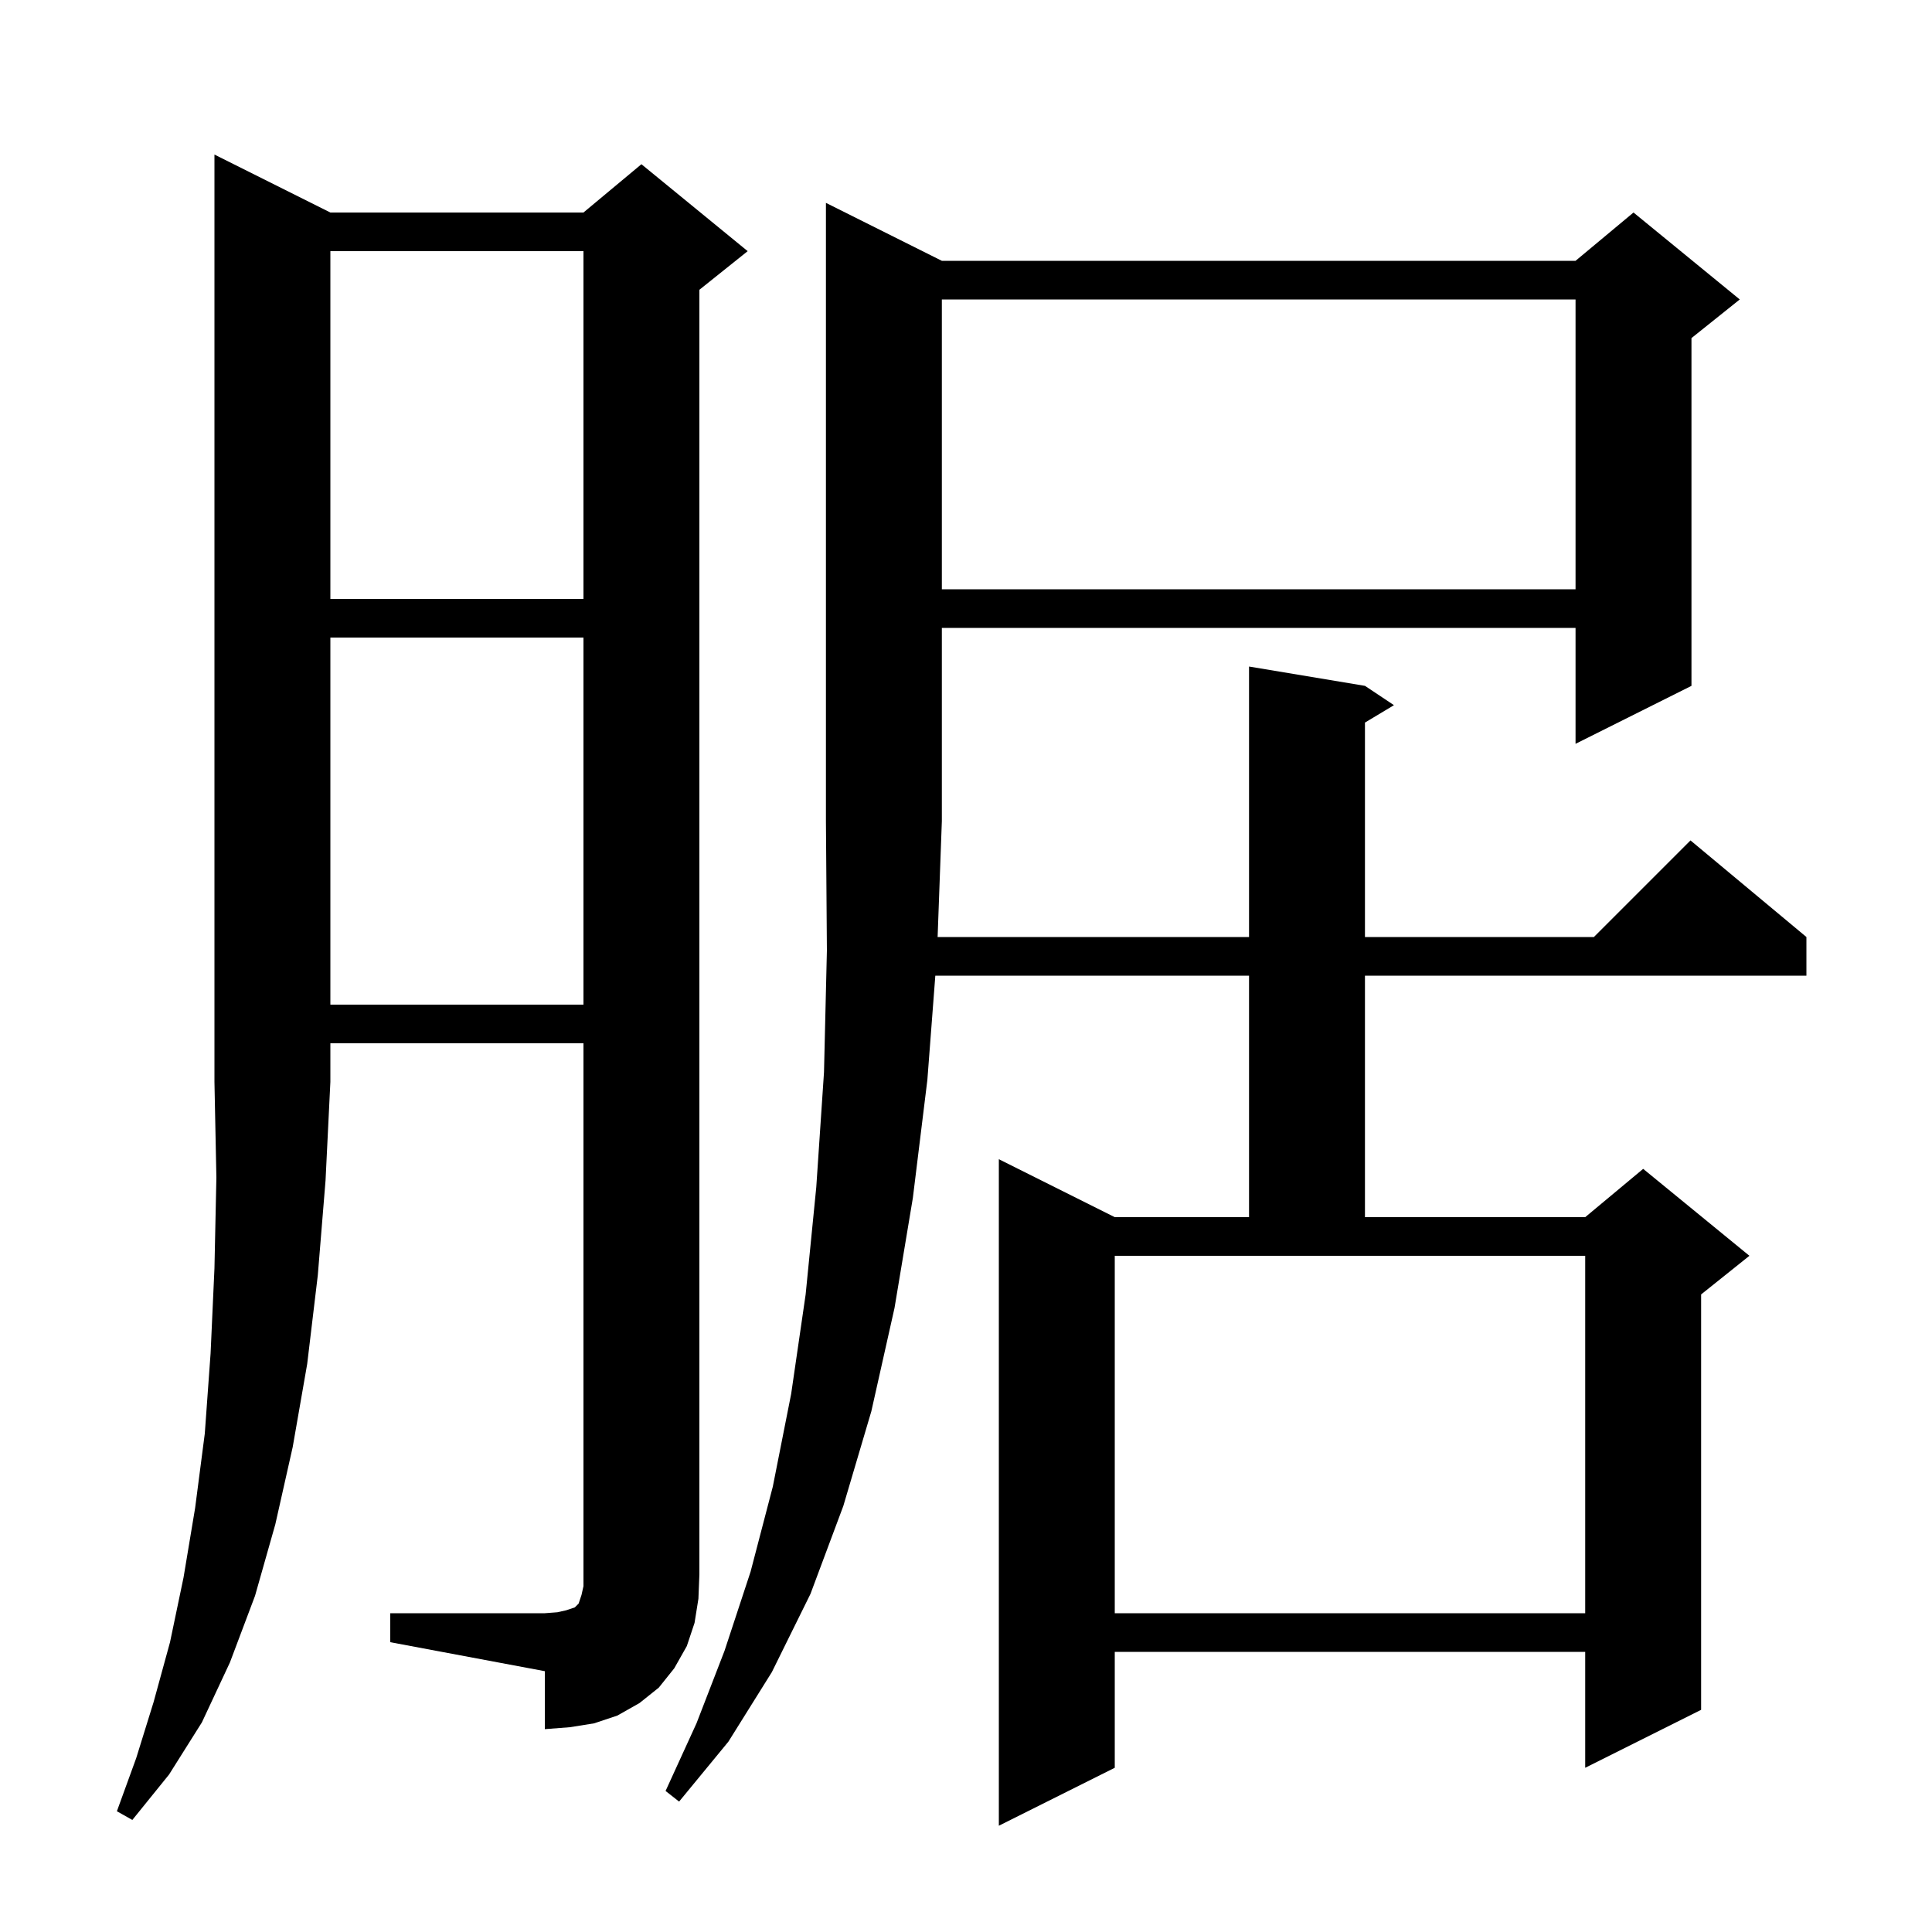 <svg xmlns="http://www.w3.org/2000/svg" xmlns:xlink="http://www.w3.org/1999/xlink" version="1.1" baseProfile="full" viewBox="0 0 200 200" width="200" height="200">
<g fill="black">
<path d="M 97.5 27.0 L 163.1 27.0 L 169.1 22.0 L 180.1 31.0 L 175.1 35.0 L 175.1 71.0 L 163.1 77.0 L 163.1 65.0 L 97.5 65.0 L 97.5 85.0 L 97.062 97.0 L 129.3 97.0 L 129.3 69.0 L 141.3 71.0 L 144.3 73.0 L 141.3 74.8 L 141.3 97.0 L 165.0 97.0 L 175.0 87.0 L 187.0 97.0 L 187.0 101.0 L 141.3 101.0 L 141.3 126.0 L 164.1 126.0 L 170.1 121.0 L 181.1 130.0 L 176.1 134.0 L 176.1 177.0 L 164.1 183.0 L 164.1 171.0 L 115.4 171.0 L 115.4 183.0 L 103.4 189.0 L 103.4 120.0 L 115.4 126.0 L 129.3 126.0 L 129.3 101.0 L 96.824 101.0 L 96.0 111.8 L 94.5 124.0 L 92.6 135.4 L 90.2 146.1 L 87.3 155.9 L 83.9 165.0 L 79.9 173.1 L 75.4 180.3 L 70.3 186.5 L 68.9 185.4 L 72.1 178.4 L 75.0 170.9 L 77.7 162.7 L 80.0 153.9 L 81.9 144.3 L 83.4 134.0 L 84.5 122.9 L 85.3 111.0 L 85.6 98.4 L 85.5 85.0 L 85.5 21.0 Z M 34.2 22.0 L 60.4 22.0 L 66.4 17.0 L 77.4 26.0 L 72.4 30.0 L 72.4 163.0 L 72.3 165.5 L 71.9 168.0 L 71.1 170.4 L 69.8 172.7 L 68.2 174.7 L 66.2 176.3 L 63.9 177.6 L 61.5 178.4 L 59.0 178.8 L 56.4 179.0 L 56.4 173.0 L 40.4 170.0 L 40.4 167.0 L 56.4 167.0 L 57.7 166.9 L 58.6 166.7 L 59.5 166.4 L 59.9 166.0 L 60.2 165.1 L 60.4 164.2 L 60.4 108.0 L 34.2 108.0 L 34.2 112.0 L 33.7 122.2 L 32.9 132.0 L 31.8 141.2 L 30.3 149.8 L 28.5 157.8 L 26.4 165.2 L 23.8 172.1 L 20.9 178.3 L 17.5 183.7 L 13.7 188.4 L 12.1 187.5 L 14.1 182.0 L 15.9 176.2 L 17.6 170.0 L 19.0 163.3 L 20.2 156.1 L 21.2 148.4 L 21.8 140.1 L 22.2 131.3 L 22.4 121.9 L 22.2 112.0 L 22.2 16.0 Z M 115.4 167.0 L 164.1 167.0 L 164.1 130.0 L 115.4 130.0 Z M 34.2 66.0 L 34.2 104.0 L 60.4 104.0 L 60.4 66.0 Z M 34.2 26.0 L 34.2 62.0 L 60.4 62.0 L 60.4 26.0 Z M 97.5 31.0 L 97.5 61.0 L 163.1 61.0 L 163.1 31.0 Z " />
</g>
</svg>
